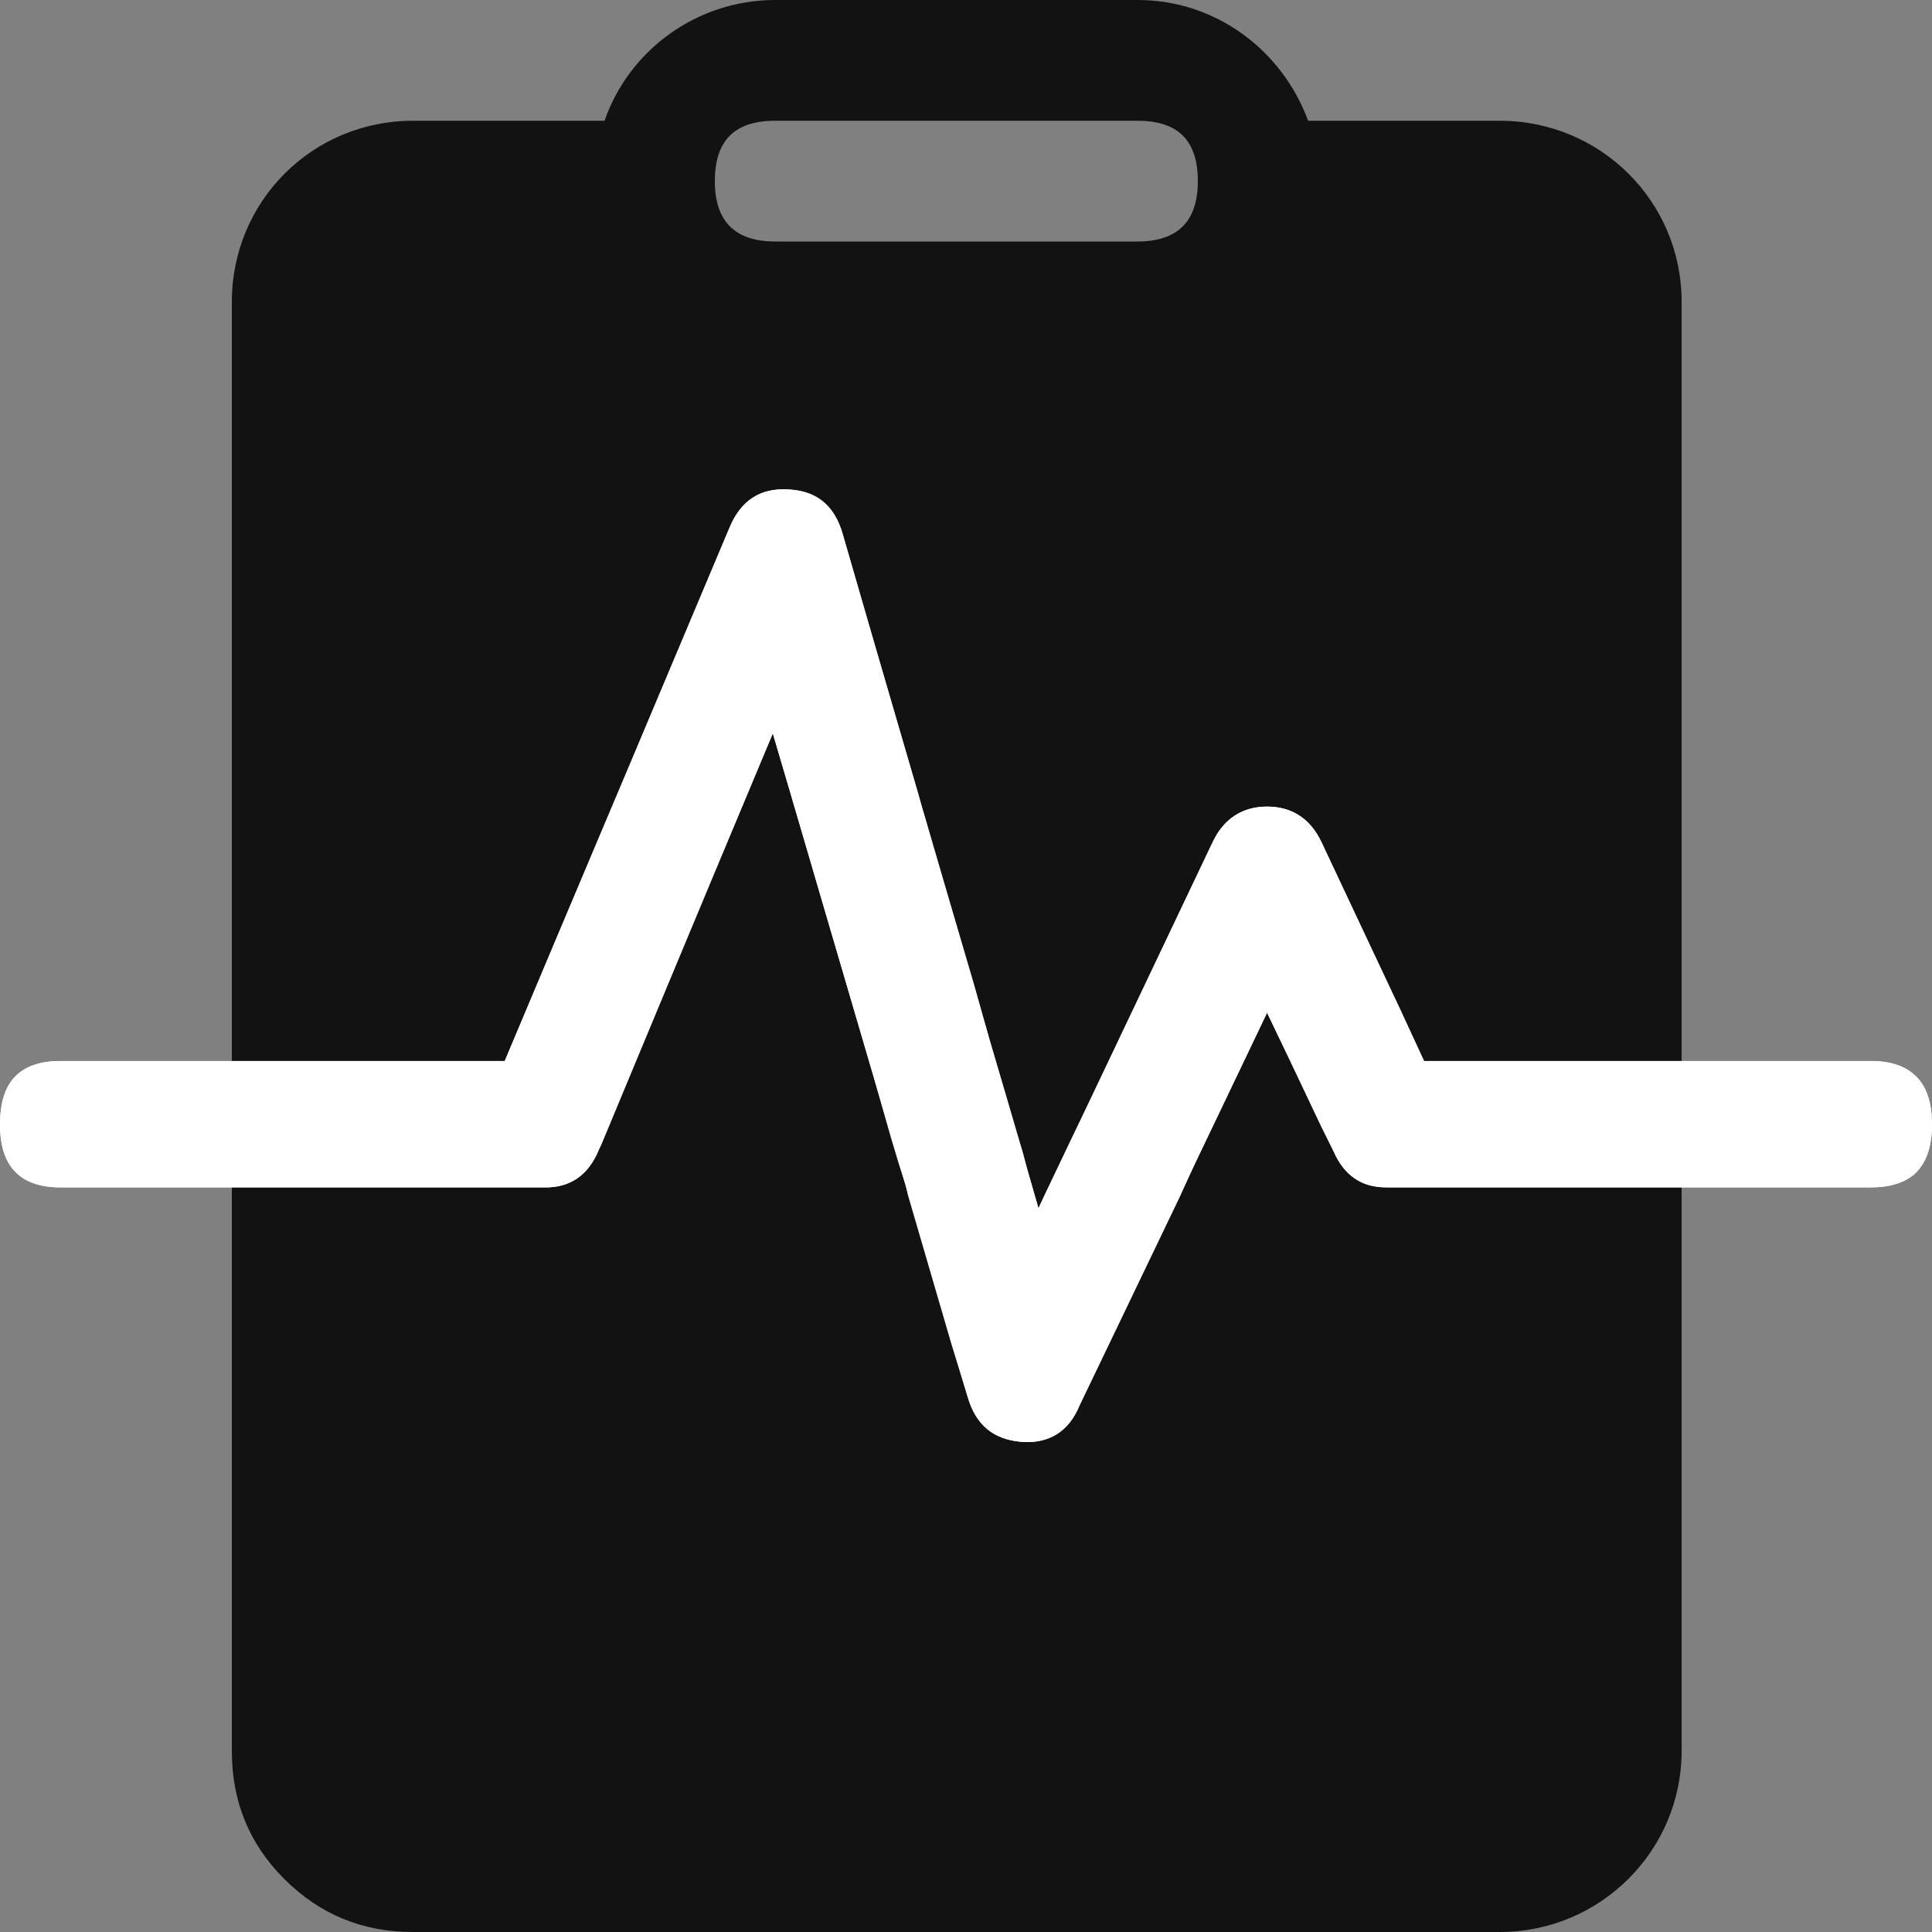<svg viewBox="0 0 24 24" fill="none" xmlns="http://www.w3.org/2000/svg" xmlns:xlink="http://www.w3.org/1999/xlink">
	<rect x="0" y="0" width="24" height="24" fill="#808080" stroke="none"/>
	<desc>
			Created with Pixso.
	</desc>
	<defs/>
	<path id="矢量 14" d="M7.51 1.5C7.81 0.63 8.65 0 9.63 0L14.13 0C15.11 0 15.93 0.63 16.25 1.5L18.63 1.5C19.88 1.5 20.89 2.5 20.89 3.75L20.89 12L20.89 16.5L17.13 16.5C16.72 15.67 18.05 17.88 17.13 17.12C16.21 17.12 17.13 17.12 17.13 17.12L11.71 19.84C10.5 19.84 11.71 19.84 11.71 19.84C11.19 19.8 11.7 19.69 11.71 19.84C11.73 19.98 11.58 19.28 11.71 19.84L2.88 16.5L2.88 12L2.88 3.75C2.88 2.5 3.88 1.5 5.13 1.5L7.51 1.5ZM9.63 1.5C9.13 1.5 8.88 1.74 8.88 2.25C8.88 2.75 9.13 3 9.63 3L14.13 3C14.63 3 14.88 2.75 14.88 2.25C14.88 1.74 14.63 1.5 14.13 1.5L9.63 1.5ZM17.13 16.5L20.89 16.5L20.89 21.75C20.89 22.99 19.88 24 18.63 24L5.13 24C4.5 24 3.97 23.78 3.53 23.34C3.09 22.9 2.88 22.37 2.88 21.75L2.88 16.5L7.51 18.25L7.51 18.25L11.71 19.84C12.01 20.8 10.71 19.75 11.71 19.84C11.71 19.84 11.26 20.74 11.71 19.84L17.13 17.12C17.52 17.42 16.62 16.5 17.13 16.5Z" fill="#121212" fill-opacity="1" fill-rule="nonzero"/>
	<path id="path" d="M10.47 6.64C10.37 6.28 10.14 6.1 9.79 6.08C9.44 6.06 9.2 6.22 9.06 6.56L6.27 13.18L0.75 13.18C0.25 13.18 0 13.44 0 13.97C0 14.49 0.25 14.75 0.75 14.75L6.75 14.75C7.08 14.76 7.31 14.6 7.44 14.28L9.6 9.11L12.02 17.35C12.12 17.7 12.34 17.88 12.68 17.91C13.02 17.94 13.27 17.79 13.41 17.46L15.74 12.58L16.57 14.31C16.7 14.61 16.93 14.75 17.24 14.75L23.24 14.75C23.74 14.75 24 14.49 24 13.97C24 13.44 23.74 13.18 23.24 13.18L17.69 13.18L16.42 10.47C16.28 10.17 16.05 10.02 15.74 10.02C15.43 10.02 15.2 10.17 15.06 10.47L12.9 15.01L10.47 6.64Z" fill="#FFFFFF" fill-opacity="1" fill-rule="nonzero"/>
	<path id="path" d="M9.82 9.85L9.6 9.11L8.82 10.97L7.47 14.22L7.44 14.28C7.31 14.6 7.08 14.76 6.75 14.75L0.75 14.75C0.25 14.75 0 14.49 0 13.97Q0 13.55 0.2 13.36Q0.39 13.18 0.75 13.18L6.27 13.18L6.8 11.92L7.45 10.38L7.76 9.65L9.06 6.56C9.2 6.22 9.44 6.06 9.79 6.08Q10.04 6.09 10.2 6.21Q10.39 6.35 10.47 6.64L10.81 7.82L11.41 9.87L11.44 9.98L11.63 10.63L12.1 12.23L12.3 12.94L12.46 13.48L12.63 14.06L12.71 14.33L12.76 14.52L12.9 15.01L12.96 14.88L13.27 14.23L13.57 13.61L13.83 13.06L15.06 10.47C15.09 10.41 15.12 10.35 15.16 10.3C15.3 10.12 15.49 10.02 15.74 10.02C16.05 10.02 16.28 10.17 16.42 10.47L17.4 12.55L17.69 13.18L23.24 13.18Q23.6 13.18 23.79 13.36Q24 13.55 24 13.97Q24 14.38 23.79 14.58Q23.6 14.75 23.24 14.75L17.24 14.75C17.23 14.75 17.22 14.75 17.21 14.75C16.91 14.75 16.7 14.6 16.57 14.31L16.41 13.99L15.97 13.06L15.74 12.58L15.2 13.71L14.85 14.44L14.65 14.88L13.8 16.65L13.41 17.46C13.32 17.68 13.18 17.82 12.99 17.88C12.9 17.91 12.79 17.92 12.68 17.91C12.34 17.88 12.12 17.7 12.02 17.35L11.82 16.7L11.28 14.85L11.25 14.72L11.16 14.44L11.07 14.14L10.85 13.37L10.46 12.04L10.17 11.05L9.82 9.85Z" fill="#FFFFFF" fill-opacity="1" fill-rule="evenodd"/>
</svg>
